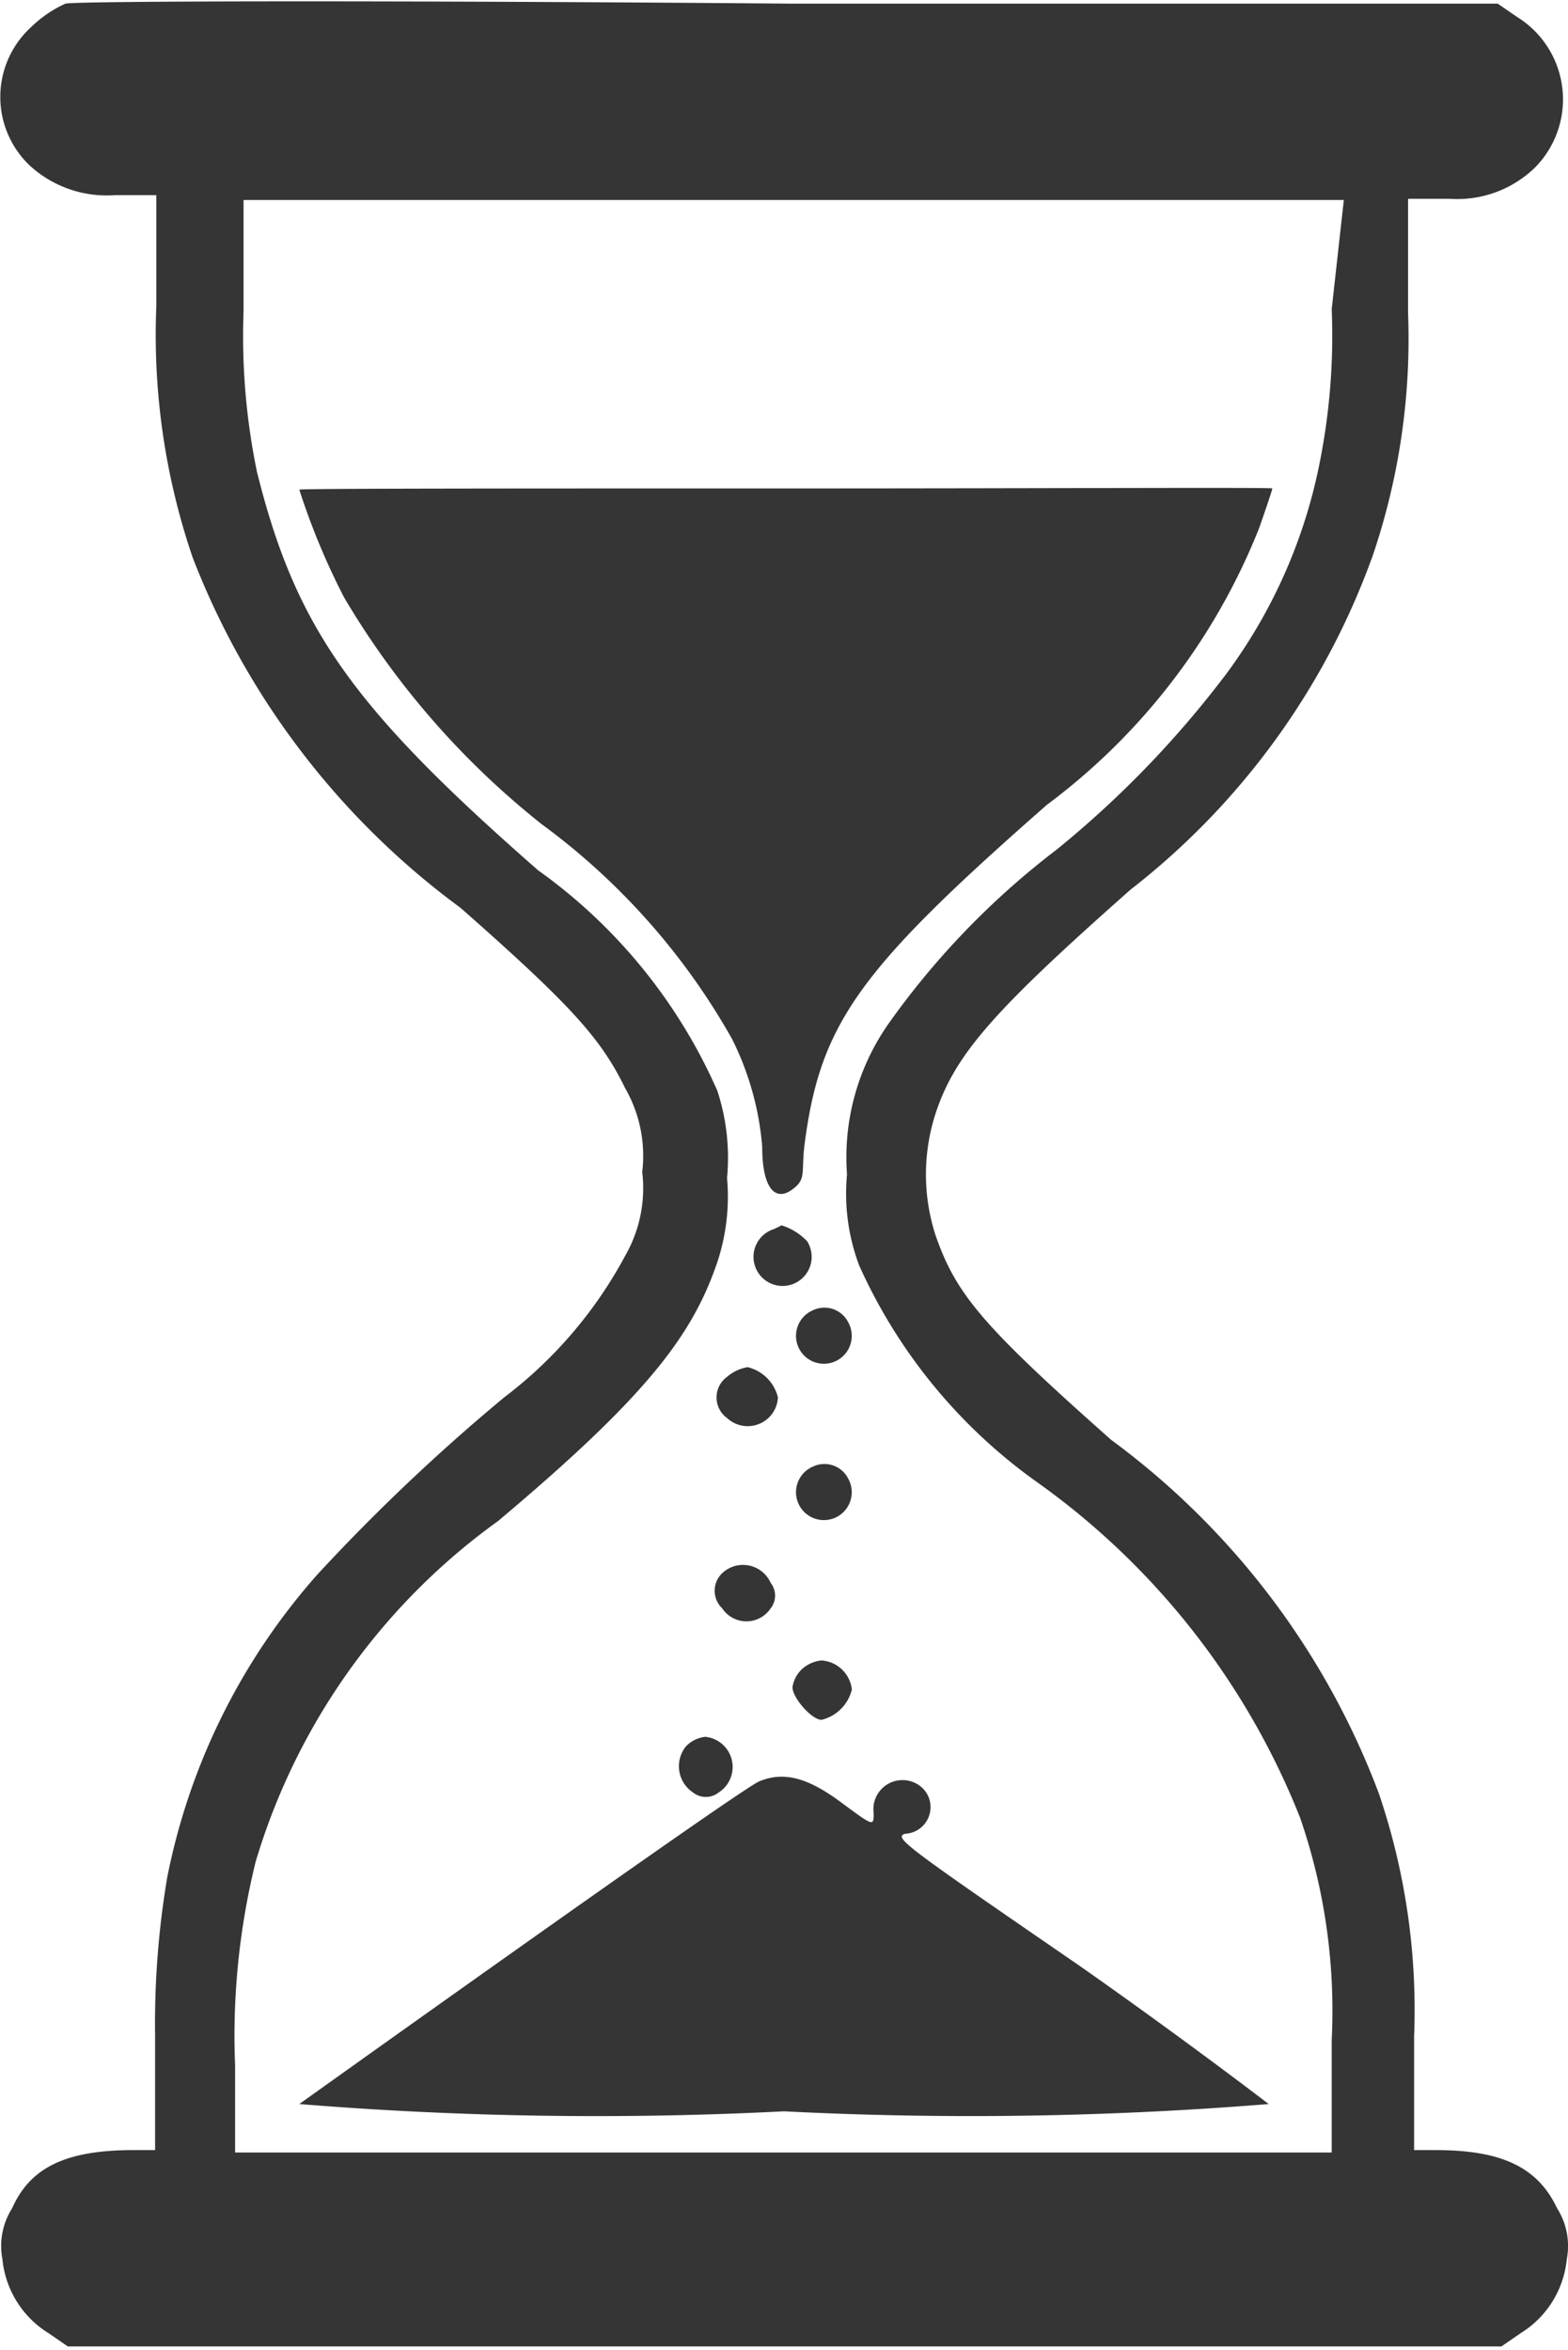 <svg id="Layer_1" data-name="Layer 1" xmlns="http://www.w3.org/2000/svg" viewBox="0 0 12.94 19.39"><defs><style>.cls-1{fill:#353535;}</style></defs><title>ivykiai</title><path class="cls-1" d="M23.52,12.19a5.35,5.35,0,0,1-.11,1.32,4.33,4.33,0,0,1-.76,1.69,8.34,8.34,0,0,1-1.4,1.45,6.61,6.61,0,0,0-1.39,1.44,1.92,1.92,0,0,0-.34,1.24,1.68,1.68,0,0,0,.1.75,4.41,4.41,0,0,0,1.47,1.79,6.2,6.2,0,0,1,2.17,2.77,4.88,4.88,0,0,1,.26,1.83l0,.93H14.47v-.72A6,6,0,0,1,14.64,25a5.34,5.34,0,0,1,2-2.81c1.19-1,1.58-1.5,1.79-2.08a1.72,1.72,0,0,0,.1-.75,1.78,1.78,0,0,0-.08-.72,4.42,4.42,0,0,0-1.48-1.82c-1.53-1.34-2-2-2.32-3.29a5.53,5.53,0,0,1-.11-1.32l0-.92h9.08ZM13.07,9.67a1,1,0,0,0-.29.2.78.78,0,0,0,0,1.14.94.94,0,0,0,.7.24l.34,0,0,.92a5.68,5.68,0,0,0,.3,2.07,6.49,6.49,0,0,0,2.21,2.89c.92.81,1.16,1.08,1.36,1.49a1.12,1.12,0,0,1,.14.69,1.12,1.12,0,0,1-.14.69,3.6,3.6,0,0,1-1,1.17,16.12,16.12,0,0,0-1.54,1.46,5.32,5.32,0,0,0-1.24,2.5,7.26,7.26,0,0,0-.1,1.31l0,.94h-.18c-.55,0-.85.14-1,.48a.58.58,0,0,0-.08.42.81.81,0,0,0,.38.61l.16.11H24.92l.16-.11a.81.81,0,0,0,.38-.61.58.58,0,0,0-.08-.42c-.16-.34-.46-.48-1-.48h-.18l0-.94a5.55,5.55,0,0,0-.29-2,6.43,6.43,0,0,0-2.21-2.92c-1.06-.94-1.28-1.2-1.45-1.69a1.63,1.63,0,0,1,0-1c.16-.49.48-.85,1.61-1.85a6.1,6.1,0,0,0,2-2.76,5.56,5.56,0,0,0,.29-2l0-.94.34,0a.92.92,0,0,0,.71-.26.8.8,0,0,0-.15-1.24l-.16-.11H19.06C15.39,9.64,13.15,9.65,13.07,9.67Z" transform="translate(-12.53 -9.64)"/><path class="cls-1" d="M15,13.68a5.82,5.82,0,0,0,.37.89A6.8,6.8,0,0,0,17,16.44a5.61,5.61,0,0,1,1.57,1.77,2.42,2.42,0,0,1,.25.89c0,.35.11.45.24.36s.08-.14.11-.38c.13-1,.45-1.44,2-2.8A5.27,5.27,0,0,0,22.92,14c.06-.17.11-.32.11-.33s-1.82,0-4,0S15,13.67,15,13.68Z" transform="translate(-12.53 -9.64)"/><path class="cls-1" d="M18.92,19.78a.24.24,0,1,0,.27.1.5.5,0,0,0-.21-.13Z" transform="translate(-12.53 -9.64)"/><path class="cls-1" d="M19.24,20.45a.23.23,0,1,0,.29.1A.22.22,0,0,0,19.24,20.45Z" transform="translate(-12.53 -9.64)"/><path class="cls-1" d="M18.53,21a.21.21,0,0,0,0,.34.25.25,0,0,0,.42-.17.34.34,0,0,0-.25-.25A.35.35,0,0,0,18.53,21Z" transform="translate(-12.53 -9.64)"/><path class="cls-1" d="M19.24,21.74a.23.23,0,1,0,.29.1A.22.22,0,0,0,19.24,21.74Z" transform="translate(-12.53 -9.64)"/><path class="cls-1" d="M18.49,22.62a.2.2,0,0,0,0,.29.24.24,0,0,0,.4,0,.17.17,0,0,0,0-.21A.25.25,0,0,0,18.49,22.62Z" transform="translate(-12.53 -9.64)"/><path class="cls-1" d="M19.15,23.41a.26.26,0,0,0-.08.15c0,.09.16.27.24.27a.34.34,0,0,0,.25-.25.27.27,0,0,0-.25-.24A.28.28,0,0,0,19.15,23.41Z" transform="translate(-12.53 -9.64)"/><path class="cls-1" d="M18.19,24.05a.26.26,0,0,0,.06.38.17.17,0,0,0,.21,0,.25.25,0,0,0-.11-.46A.26.26,0,0,0,18.19,24.05Z" transform="translate(-12.53 -9.64)"/><path class="cls-1" d="M18.79,24.34C18.54,24.47,15,27,15,27a30.32,30.32,0,0,0,4,.06A30.45,30.45,0,0,0,23,27s-.69-.53-1.56-1.14C20,24.87,19.9,24.8,20,24.77a.22.22,0,0,0,.15-.37.24.24,0,0,0-.41.2c0,.11,0,.11-.27-.09S19,24.25,18.79,24.34Z" transform="translate(-12.53 -9.64)"/></svg>